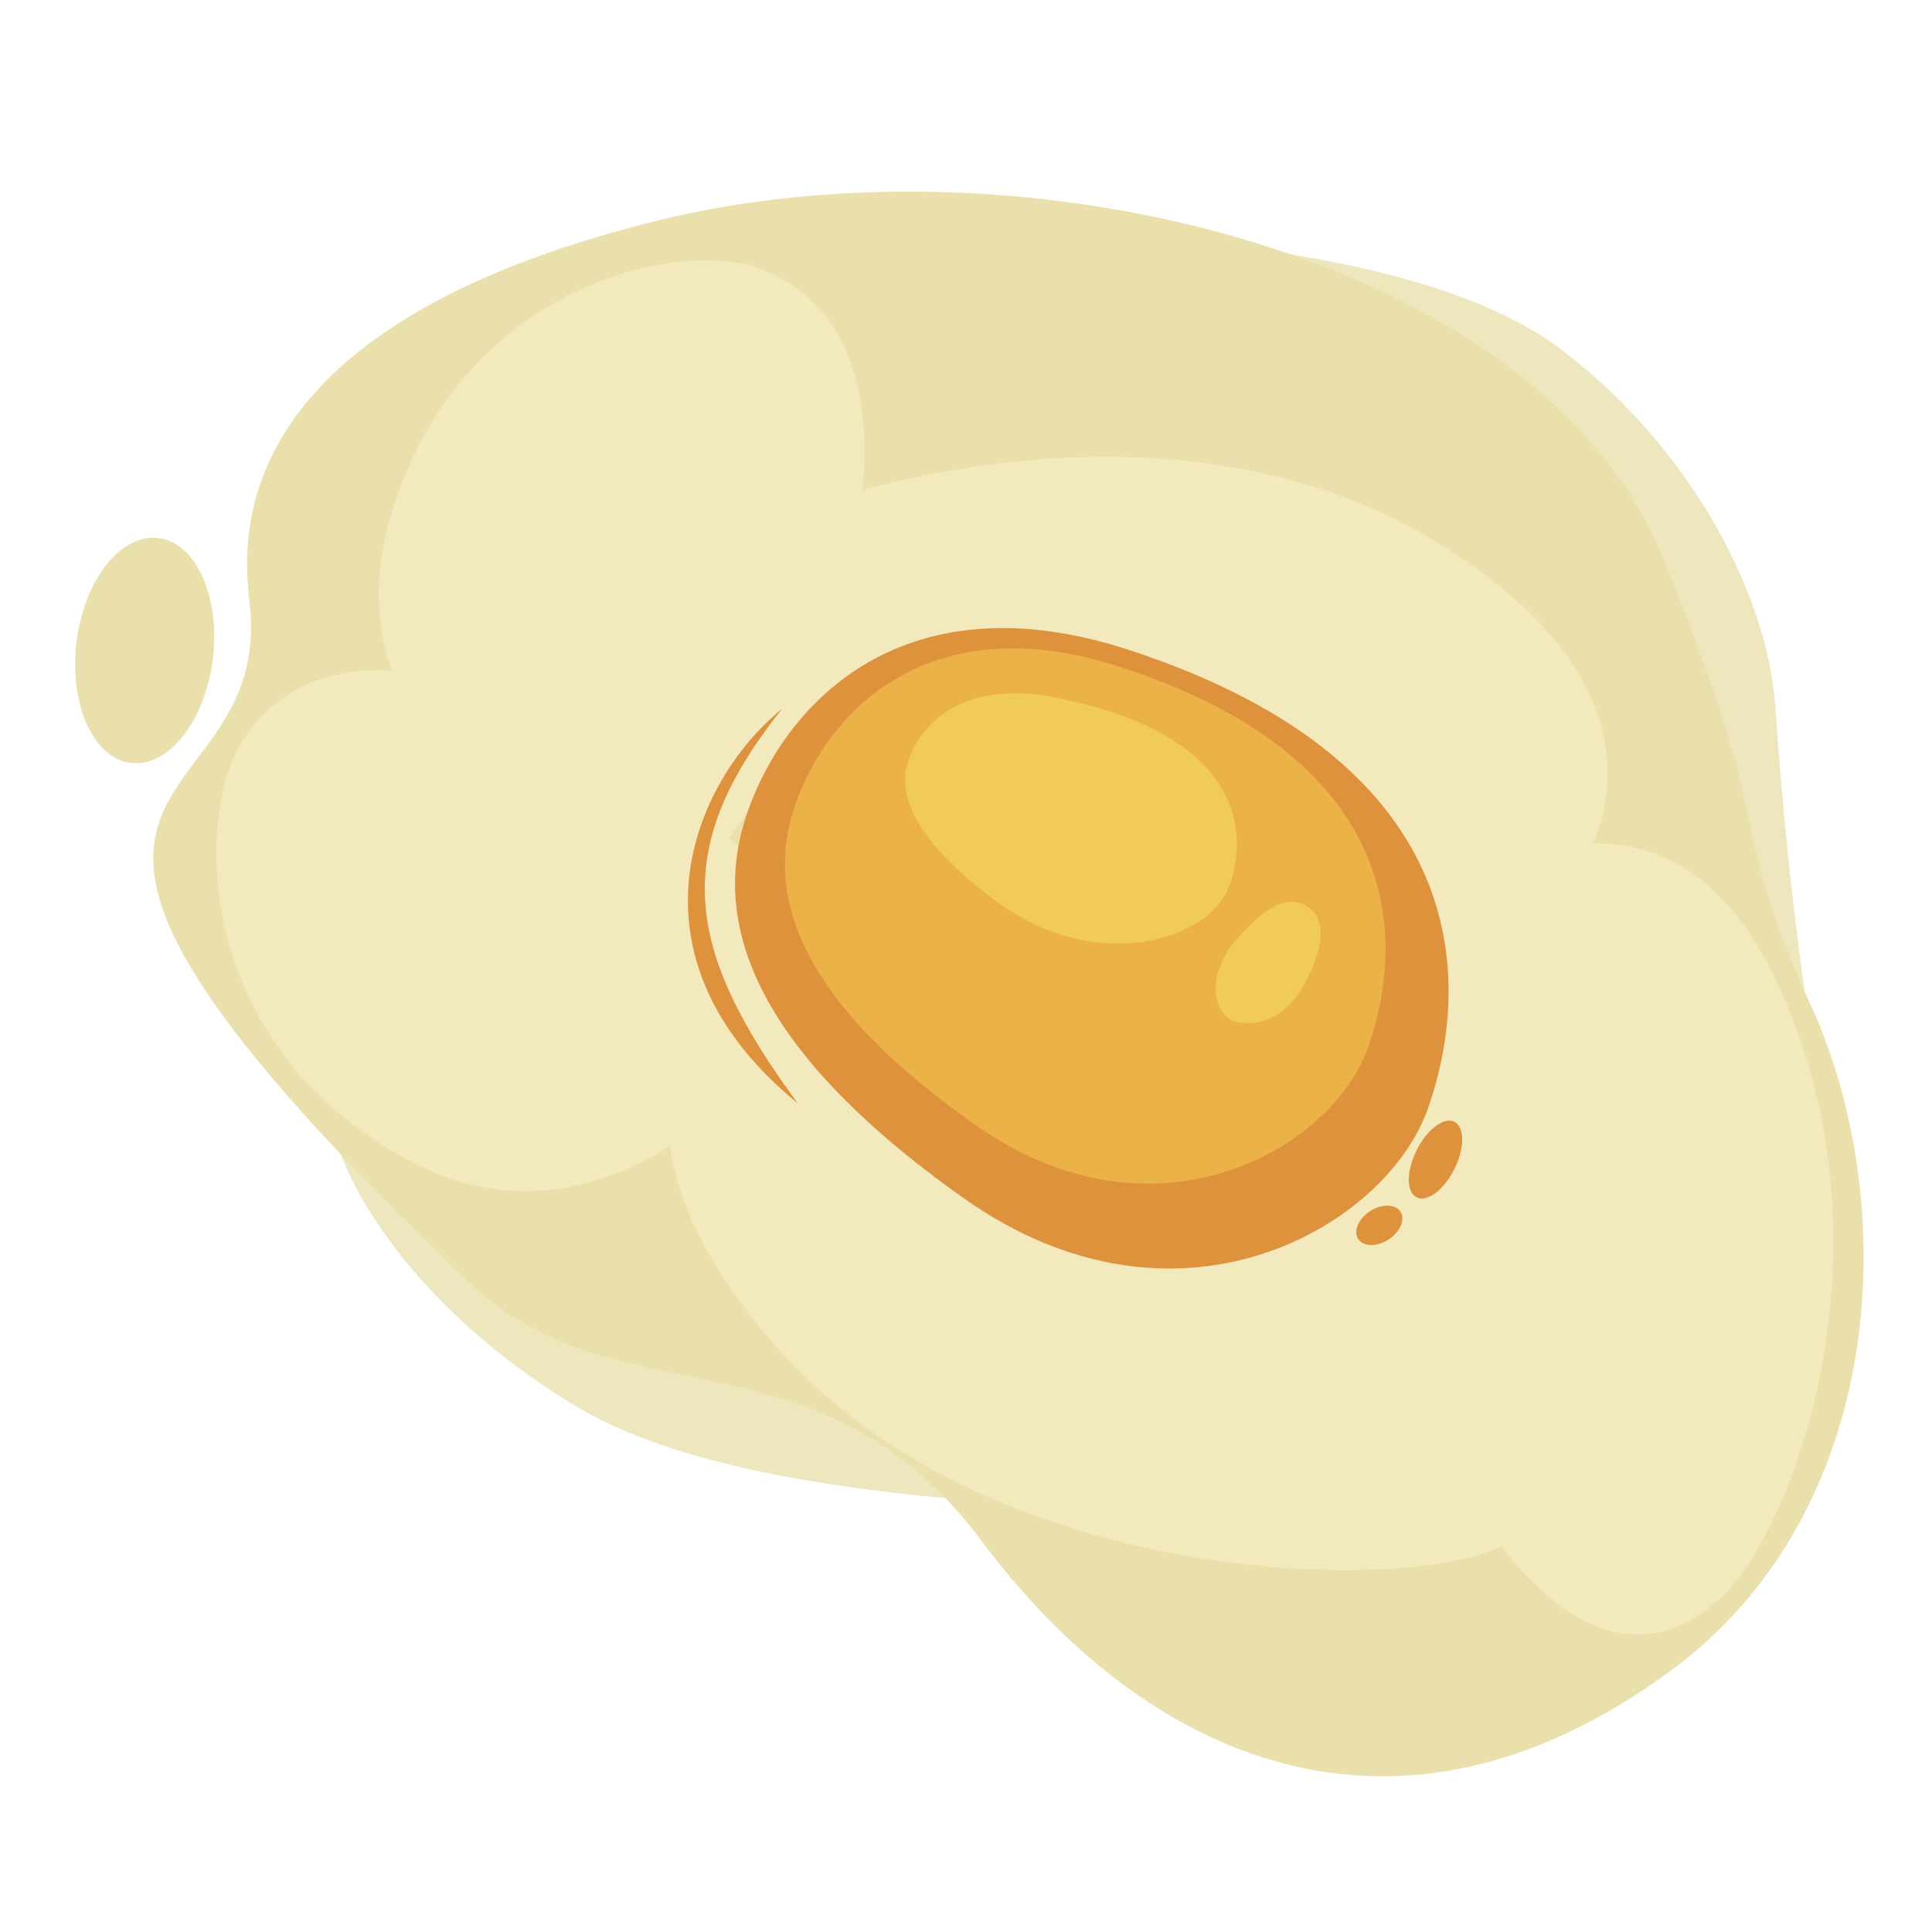 <?xml version="1.0" encoding="utf-8"?>
<!-- Generator: Adobe Illustrator 22.0.0, SVG Export Plug-In . SVG Version: 6.00 Build 0)  -->
<svg version="1.0" id="colores" xmlns="http://www.w3.org/2000/svg" xmlns:xlink="http://www.w3.org/1999/xlink" x="0px" y="0px"
	 viewBox="0 0 1300 1300" style="enable-background:new 0 0 1300 1300;" xml:space="preserve">
<style type="text/css">
	.st0{opacity:0.6;}
	.st1{filter:url(#Adobe_OpacityMaskFilter);}
	.st2{filter:url(#Adobe_OpacityMaskFilter_1_);}
	.st3{mask:url(#SVGID_1_);fill:url(#SVGID_2_);}
	.st4{fill:url(#SVGID_3_);}
	.st5{filter:url(#Adobe_OpacityMaskFilter_2_);}
	.st6{filter:url(#Adobe_OpacityMaskFilter_3_);}
	.st7{mask:url(#SVGID_4_);fill:url(#SVGID_5_);}
	.st8{fill:url(#SVGID_6_);}
	.st9{fill:#D6843A;}
	.st10{fill:#E79C5A;}
	.st11{fill:#AD3E27;}
	.st12{fill:#C26233;}
	.st13{fill:#EDBC75;}
	.st14{fill:#A36B2B;}
	.st15{fill:#C7873F;}
	.st16{fill:#D0A64F;}
	.st17{fill:#EBC56A;}
	.st18{fill:#F2D28A;}
	.st19{fill:#E09A51;}
	.st20{opacity:0.6;fill:url(#SVGID_7_);}
	.st21{fill:url(#SVGID_8_);}
	.st22{fill:#CD8434;}
	.st23{fill:#E29C3E;}
	.st24{fill:#EBB251;}
	.st25{fill:#F0C866;}
	.st26{fill:#F6E290;}
	.st27{fill:#EAE0AB;}
	.st28{opacity:0.8;fill:#EAE0AB;}
	.st29{fill:#F2E9BC;}
	.st30{fill:#DF923C;}
	.st31{fill:#EBB247;}
	.st32{fill:#F1CB5A;}
	.st33{fill:#ECC042;}
	.st34{fill:#D78C33;}
	.st35{fill:#CB7528;}
	.st36{fill:#E9A440;}
	.st37{fill:#CE792C;}
	.st38{fill:#BB4B1D;}
	.st39{fill:#CE4927;}
	.st40{fill:#AF361D;}
	.st41{fill:#E06F30;}
	.st42{fill:#EAAB5B;}
	.st43{fill:#E4AF5D;}
	.st44{fill:#DB9640;}
	.st45{fill:#CB8644;}
	.st46{fill:#F0C75A;}
	.st47{fill:#F3D673;}
	.st48{fill:#F4DA57;}
	.st49{fill:#F1CD54;}
	.st50{fill:#F7E482;}
	.st51{fill:#E3D6CA;}
	.st52{fill:#CAB8A7;}
	.st53{fill:#D0C5BB;}
	.st54{fill:#F4EAE3;}
	.st55{fill:#AF9887;}
	.st56{fill:#CFBDAD;}
	.st57{fill:#EFE4DA;}
	.st58{fill:#FCF7F2;}
	.st59{fill:#CBC0B6;}
	.st60{fill:#AC9A8A;}
	.st61{fill:#CDBBA9;}
	.st62{fill:#CABEB2;}
	.st63{fill:#836050;}
	.st64{fill:#4D3124;}
	.st65{fill:#79412B;}
	.st66{fill:#643321;}
</style>
<g id="color">
</g>
<g>
	<path class="st27" d="M167.9,405.4c-5.6-48.5-12.6-185.7,273.4-256.7c250.7-62.2,594.6,25,676.7,224.5
		c82.6,200.7,39.8,169.6,100.7,303.7c61,134.2,51,340.2-94.4,447.2c-187,137.7-355.8,57.4-463.8-87.2
		C550.8,890,415,957.4,316.5,863.6C-66.3,499.1,186.6,565.8,167.9,405.4z"/>
	<path class="st27" d="M143.5,441c4.3-41.9-12.9-77.3-38.3-79.1c-25.4-1.9-49.6,30.5-54,72.5c-4.3,41.9,12.9,77.3,38.3,79.1
		C115,515.4,139,483,143.5,441z"/>
	<path class="st28" d="M1253.7,867.1c-39.2-143.9-54.1-317-59-390.5c-4.9-74.2-54.3-172.5-143.2-240.7
		c-90.1-69-273.4-72.6-296.3-80.1C732.3,148.3,1253.7,867.1,1253.7,867.1z"/>
	<path class="st28" d="M134.6,532.4c41.9,76.5,76.3,183.9,91.2,233.8c15.9,53.2,72.4,126.6,162.2,180.3
		c101.9,60.9,291.6,61.8,320.2,69.2C737.6,1023.2,134.6,532.4,134.6,532.4z"/>
	<path class="st29" d="M163.8,497.5c-32.2,48.7-35.7,203.3,109.6,282.5s272-81.9,274.6-138.6C550.6,584.6,258.8,353.5,163.8,497.5z"
		/>
	<path class="st29" d="M509.9,180.3c-54.9-19.8-206,13.3-248.7,173.2c-42.7,159.8,143.7,245,199.5,234.1
		C516.5,576.8,672.2,238.7,509.9,180.3z"/>
	<path class="st29" d="M573.3,624.7c-82.2,6.2-202,106.9-53,279.2c149,172.4,449.9,168.6,495.8,132.7
		C1062.1,1000.7,816.3,606.4,573.3,624.7z"/>
	<path class="st29" d="M999.1,641.5c75.8-32.5,156.5-166.5-40.2-281.3c-196.7-114.8-480.3-13.8-512.1,35
		C414.9,444,775.1,737.5,999.1,641.5z"/>
	<path class="st29" d="M1158.7,1074.3c49.4-46.3,121.8-244.1,33-421.4c-88.8-177.4-269.6-34.9-297.4,37.1
		C866.6,761.8,1012.7,1211,1158.7,1074.3z"/>
	<path class="st30" d="M760.2,437.5c235.7,77.3,228.9,227.7,200.7,308.2c-28.2,80.4-168.9,162-312.2,60.7
		C505.3,705,477.2,618.8,503.3,545.5C529.3,472.1,608.9,387.9,760.2,437.5z"/>
	<path class="st31" d="M752.5,448.4c198.2,63.7,191.9,189.7,167.8,257.1c-24.1,67.4-142.9,136.3-263.2,52
		c-120.3-84.2-143.7-156.3-121.4-217.8C557.8,478.3,625.2,407.5,752.5,448.4z"/>
	<path class="st32" d="M711.1,469.5c126.1,25.3,129.5,91.9,115.6,127.7c-13.8,35.7-90.6,59.8-159,7.3c-55.2-42.4-64.6-71.5-55.6-95
		C621,485.8,649.2,457.1,711.1,469.5z"/>
	<path class="st32" d="M886.3,641.8c-14.6,46.2-41.6,49.4-55.5,45.5c-13.9-3.9-20.9-30.8,2.7-57c19-21.2,31.1-25.4,40.2-22.9
		C883,609.9,893.5,619.2,886.3,641.8z"/>
	<path class="st30" d="M942.5,815.6c-3.2-5.4-12.2-5.8-20.2-0.9c-7.9,4.9-11.8,13.3-8.6,18.7c3.2,5.4,12.2,5.8,20.1,1
		C941.8,829.4,945.7,821,942.5,815.6z"/>
	<path class="st30" d="M978.8,754.9c-6.9-3.7-18.3,4.7-25.4,18.7c-7.1,14-7.3,28.3-0.3,32c6.9,3.7,18.3-4.7,25.4-18.7
		C985.6,772.9,985.7,758.6,978.8,754.9z"/>
	<path class="st30" d="M526.2,477c-60.6,49.2-109.8,167.1,10.6,265.4C460.4,638.7,450.6,571.6,526.2,477z"/>
</g>
</svg>
